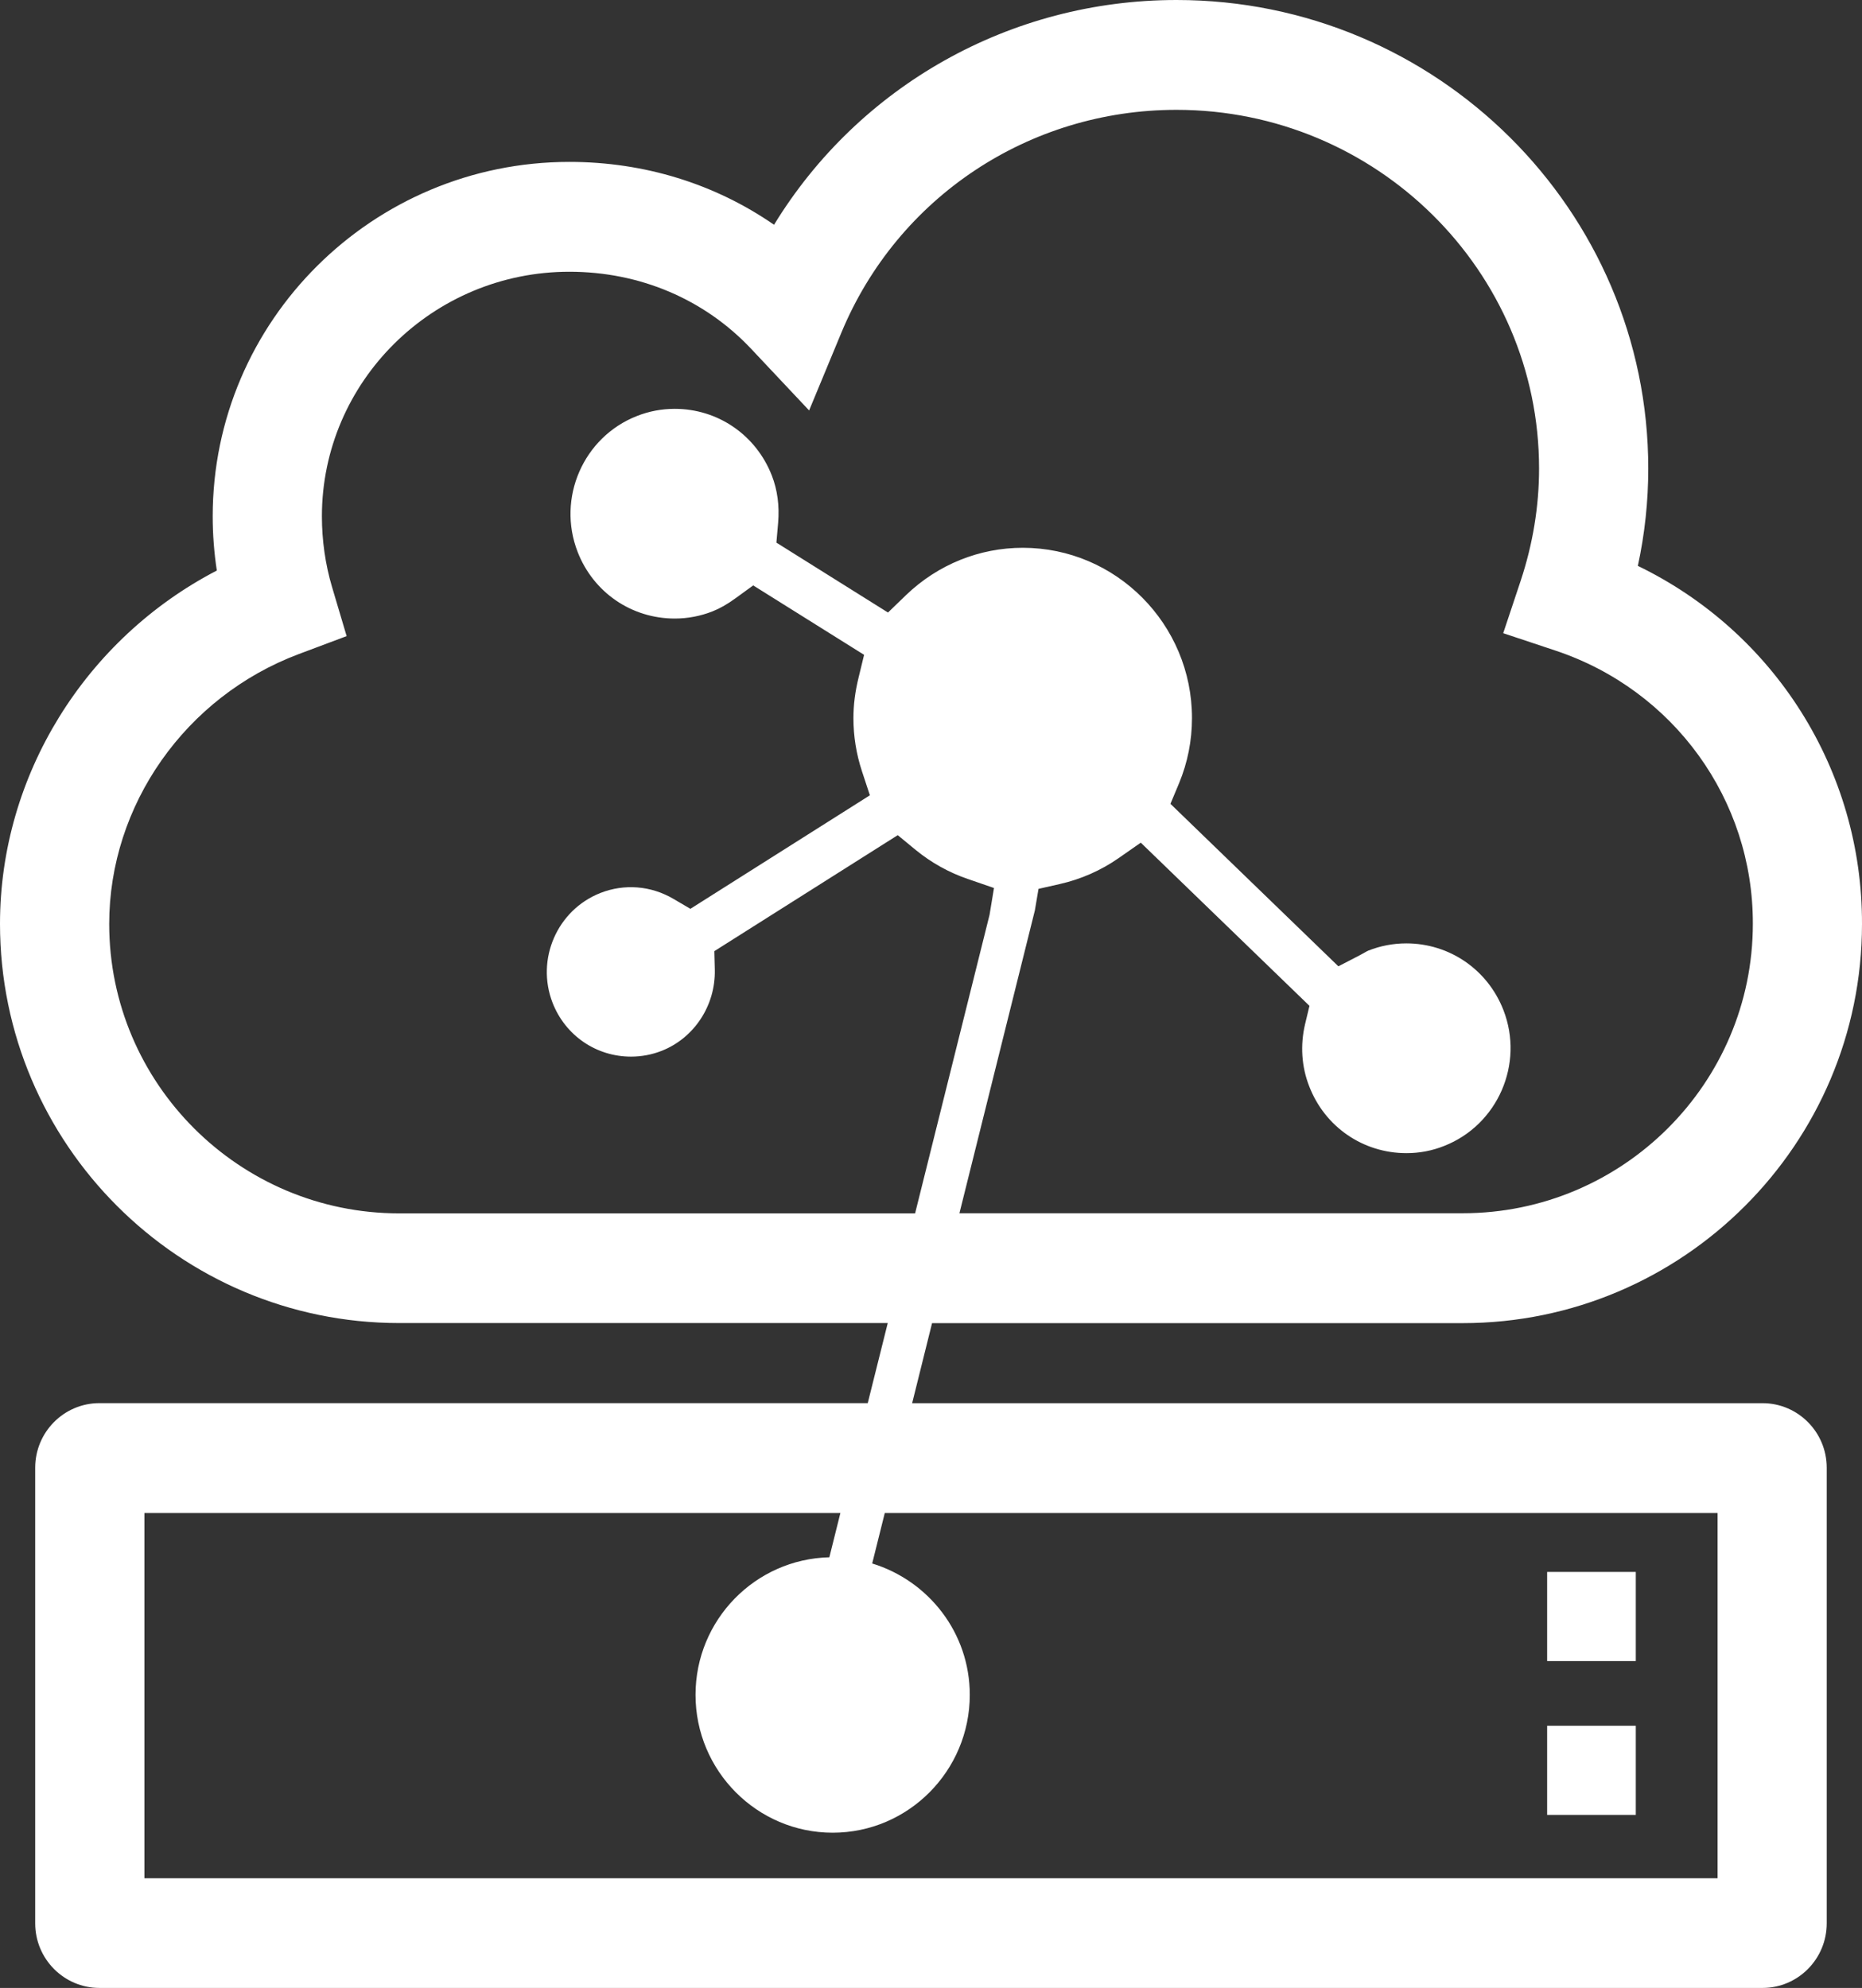 <svg xmlns="http://www.w3.org/2000/svg" viewBox="0 0 74 79">
    <rect x="0" y="0" width="74" height="79" fill="#333333" stroke="none"/>
    <path fill="#fff" d="M 70.048 55.762L 36.251 55.762L 37.042 52.581L 58.128 52.581C 66.879 52.581 74 45.464 74 36.719C 74.015 30.599 70.51 25.11 65.092 22.488C 65.368 21.212 65.506 19.918 65.506 18.619C 65.506 8.352 57.096 5.35609e-09 46.759 5.35609e-09C 40.136 5.35609e-09 34.129 3.428 30.762 8.932C 28.413 7.307 25.607 6.434 22.628 6.434C 14.81 6.434 8.453 12.752 8.453 20.521C 8.453 21.238 8.509 21.962 8.617 22.673C 3.396 25.384 2.73912e-09 30.812 2.73912e-09 36.712C 2.73912e-09 45.459 7.118 52.578 15.867 52.578L 35.281 52.578L 34.486 55.76L 3.952 55.76C 2.543 55.76 1.399 56.91 1.399 58.327L 1.399 76.433C 1.399 77.85 2.545 79 3.952 79L 70.048 79C 71.455 79 72.598 77.85 72.598 76.433L 72.598 58.327C 72.598 56.912 71.455 55.762 70.048 55.762ZM 15.867 48.219C 9.51 48.219 4.34 43.059 4.34 36.717C 4.34 31.995 7.368 27.685 11.874 25.993L 13.776 25.279L 13.194 23.32C 12.931 22.437 12.793 21.469 12.793 20.521C 12.793 15.161 17.205 10.799 22.628 10.799C 25.428 10.799 27.999 11.89 29.863 13.874L 32.156 16.311L 33.44 13.215C 35.674 7.838 40.9 4.365 46.756 4.365C 54.699 4.365 61.166 10.758 61.166 18.619C 61.166 20.124 60.918 21.625 60.433 23.086L 59.741 25.163L 61.812 25.852C 66.519 27.418 69.675 31.78 69.662 36.712C 69.662 43.053 64.49 48.214 58.128 48.214L 38.13 48.214L 41.127 36.183L 41.273 35.323L 42.112 35.133C 42.963 34.94 43.757 34.591 44.469 34.093L 45.337 33.487L 52.041 39.972L 51.868 40.694C 51.669 41.533 51.725 42.394 52.034 43.177C 52.657 44.784 54.17 45.824 55.891 45.826C 56.41 45.826 56.917 45.731 57.395 45.539C 59.524 44.702 60.581 42.278 59.749 40.139C 59.123 38.532 57.607 37.49 55.889 37.49C 55.368 37.49 54.862 37.587 54.38 37.777C 54.349 37.79 54.265 37.834 54.211 37.867C 54.145 37.906 54.076 37.942 54.01 37.977L 53.19 38.401L 46.516 31.944L 46.859 31.125C 47.201 30.298 47.372 29.428 47.372 28.535C 47.372 24.804 44.354 21.769 40.647 21.769C 38.921 21.769 37.277 22.434 36.016 23.641L 35.291 24.342L 30.856 21.564L 30.925 20.771C 30.981 20.101 30.897 19.471 30.675 18.899C 30.047 17.289 28.533 16.247 26.815 16.247C 26.294 16.247 25.788 16.344 25.308 16.534C 23.182 17.371 22.125 19.795 22.957 21.934C 23.582 23.541 25.096 24.581 26.817 24.581C 27.335 24.581 27.843 24.483 28.323 24.293C 28.609 24.18 28.9 24.016 29.232 23.774L 29.934 23.264L 34.341 26.023L 34.119 26.938C 33.984 27.489 33.917 28.013 33.917 28.542C 33.917 29.248 34.029 29.957 34.254 30.642L 34.571 31.605L 27.438 36.116L 26.764 35.721C 25.862 35.192 24.808 35.115 23.861 35.487C 22.142 36.165 21.29 38.121 21.961 39.852C 22.469 41.151 23.692 41.99 25.078 41.99C 25.495 41.99 25.906 41.913 26.299 41.759C 27.593 41.248 28.441 39.952 28.408 38.535L 28.39 37.798L 35.679 33.189L 36.396 33.78C 37.009 34.28 37.703 34.671 38.469 34.932L 39.503 35.289L 39.327 36.355L 36.368 48.219L 15.867 48.219ZM 68.261 74.641L 5.739 74.641L 5.739 60.127L 33.399 60.127L 32.96 61.886C 30.016 61.957 27.642 64.373 27.642 67.352C 27.642 70.373 30.088 72.831 33.093 72.831C 36.097 72.831 38.541 70.373 38.541 67.352C 38.541 64.884 36.899 62.818 34.663 62.132L 35.163 60.127L 68.261 60.127L 68.261 74.641Z" />
    <path fill="#fff" d="M 3.523 -2.19385e-06L 0 -2.19385e-06L 0 3.543L 3.523 3.543L 3.523 -2.19385e-06Z" transform="translate(61.487 62.468)" />
    <path fill="#fff" d="M 3.523 0L 0 0L 0 3.543L 3.523 3.543L 3.523 0Z" transform="translate(61.487 68.581)" />
</svg>


